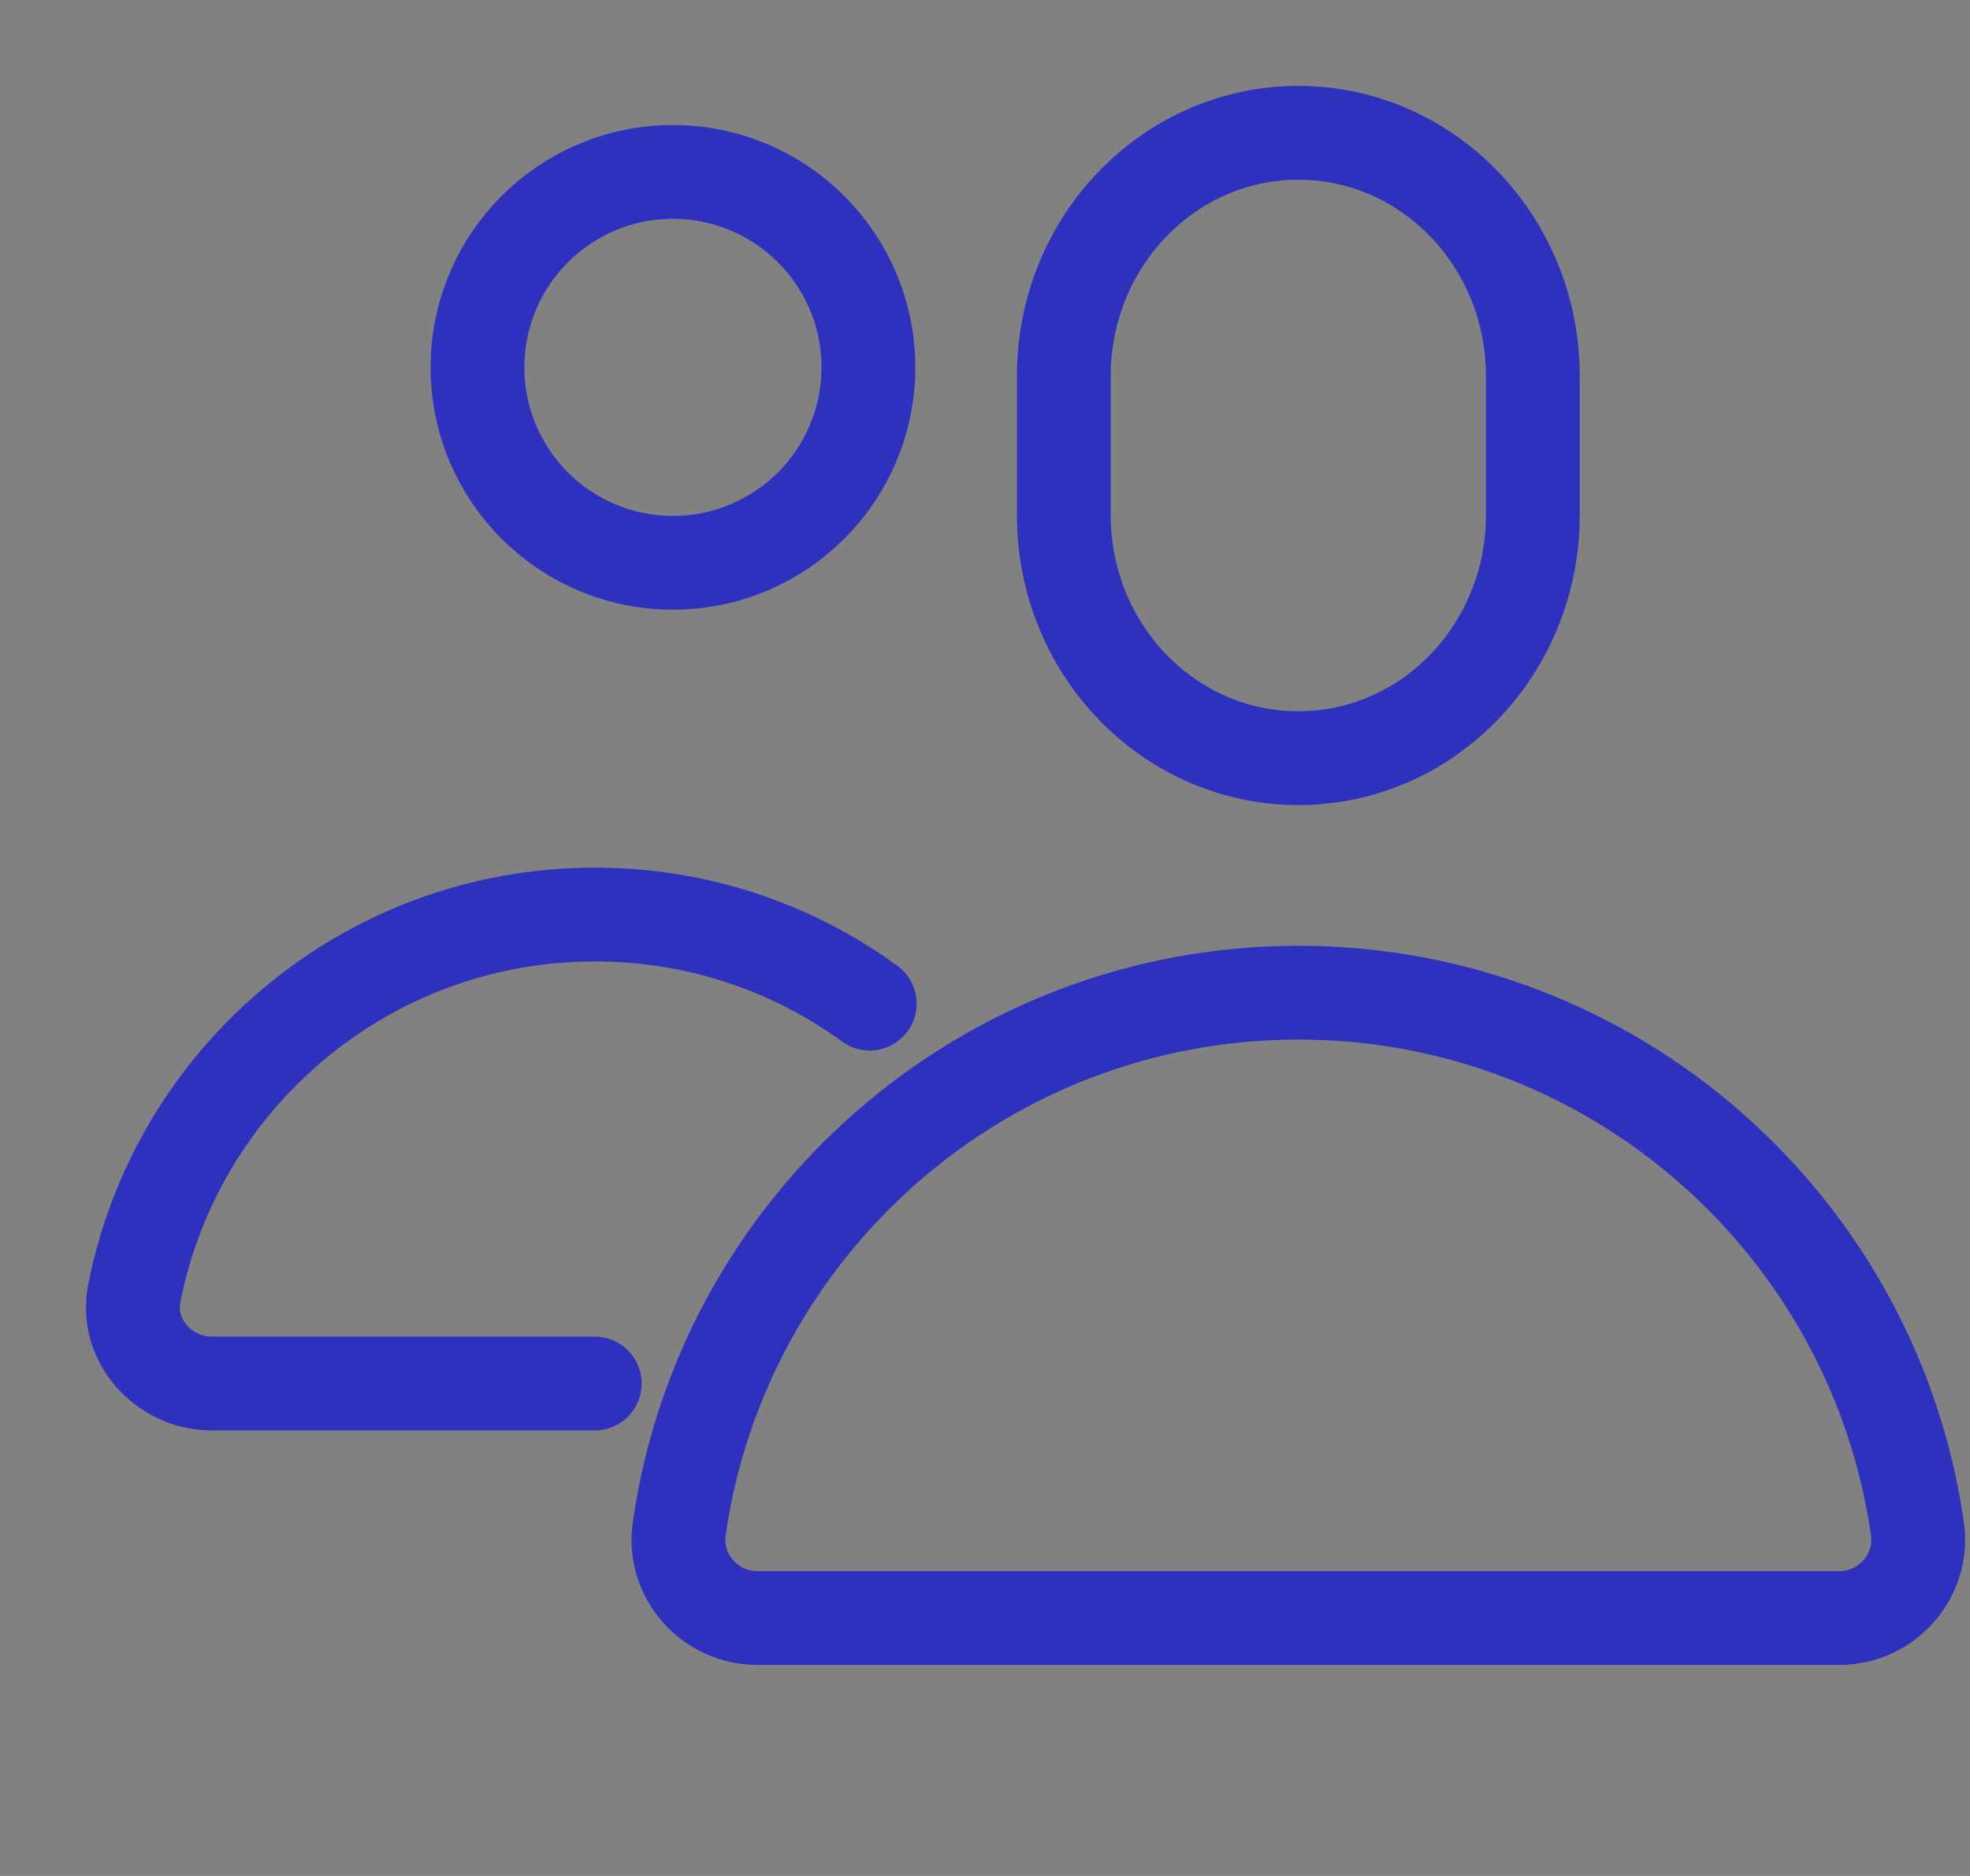<?xml version="1.0" encoding="UTF-8"?>
<svg width="21px" height="20px" viewBox="0 0 21 20" version="1.1" xmlns="http://www.w3.org/2000/svg" xmlns:xlink="http://www.w3.org/1999/xlink">
    <rect x="0" y="0" width="21" height="20" fill="#808080" stroke="none"/>
    <!-- Generator: Sketch 63.1 (92452) - https://sketch.com -->
    <title>Team</title>
    <desc>Created with Sketch.</desc>
    <g id="Icons" stroke="none" stroke-width="1" fill="none" fill-rule="evenodd">
        <g id="Team" transform="translate(1, 0)">
            <rect id="Rectangle-Copy-6" fill-opacity="0.01" fill="#FFFFFF" fill-rule="nonzero" x="0" y="0" width="20" height="20"></rect>
            <path d="M15.34,5.491 C15.34,6.923 14.221,8.083 12.84,8.083 C11.459,8.083 10.34,6.923 10.34,5.491 L10.34,4.01 C10.34,2.577 11.459,1.416 12.84,1.416 C14.221,1.416 15.34,2.577 15.34,4.01 L15.34,5.491 Z" id="Stroke-1" stroke="#2E31BE" stroke-linecap="round" stroke-linejoin="round"></path>
            <path d="M8.257,3.917 C8.257,5.067 7.324,6 6.173,6 C5.022,6 4.09,5.067 4.09,3.917 C4.09,2.766 5.022,1.833 6.173,1.833 C7.324,1.833 8.257,2.766 8.257,3.917 Z" id="Stroke-3" stroke="#2E31BE" stroke-linecap="round" stroke-linejoin="round"></path>
            <path d="M8.271,10.7 C7.447,10.101 6.437,9.75 5.34,9.75 C2.907,9.75 0.881,11.491 0.431,13.791 C0.332,14.292 0.749,14.75 1.257,14.75 L5.34,14.75" id="Stroke-5" stroke="#2E31BE" stroke-linecap="round" stroke-linejoin="round"></path>
            <path d="M12.84,10.583 L12.84,10.583 C9.48,10.583 6.7,13.069 6.24,16.302 C6.169,16.802 6.567,17.25 7.072,17.25 L18.607,17.25 C19.112,17.25 19.511,16.802 19.44,16.302 C18.98,13.069 16.2,10.583 12.84,10.583 Z" id="Stroke-7" stroke="#2E31BE" stroke-linecap="round" stroke-linejoin="round"></path>
        </g>
    </g>
</svg>